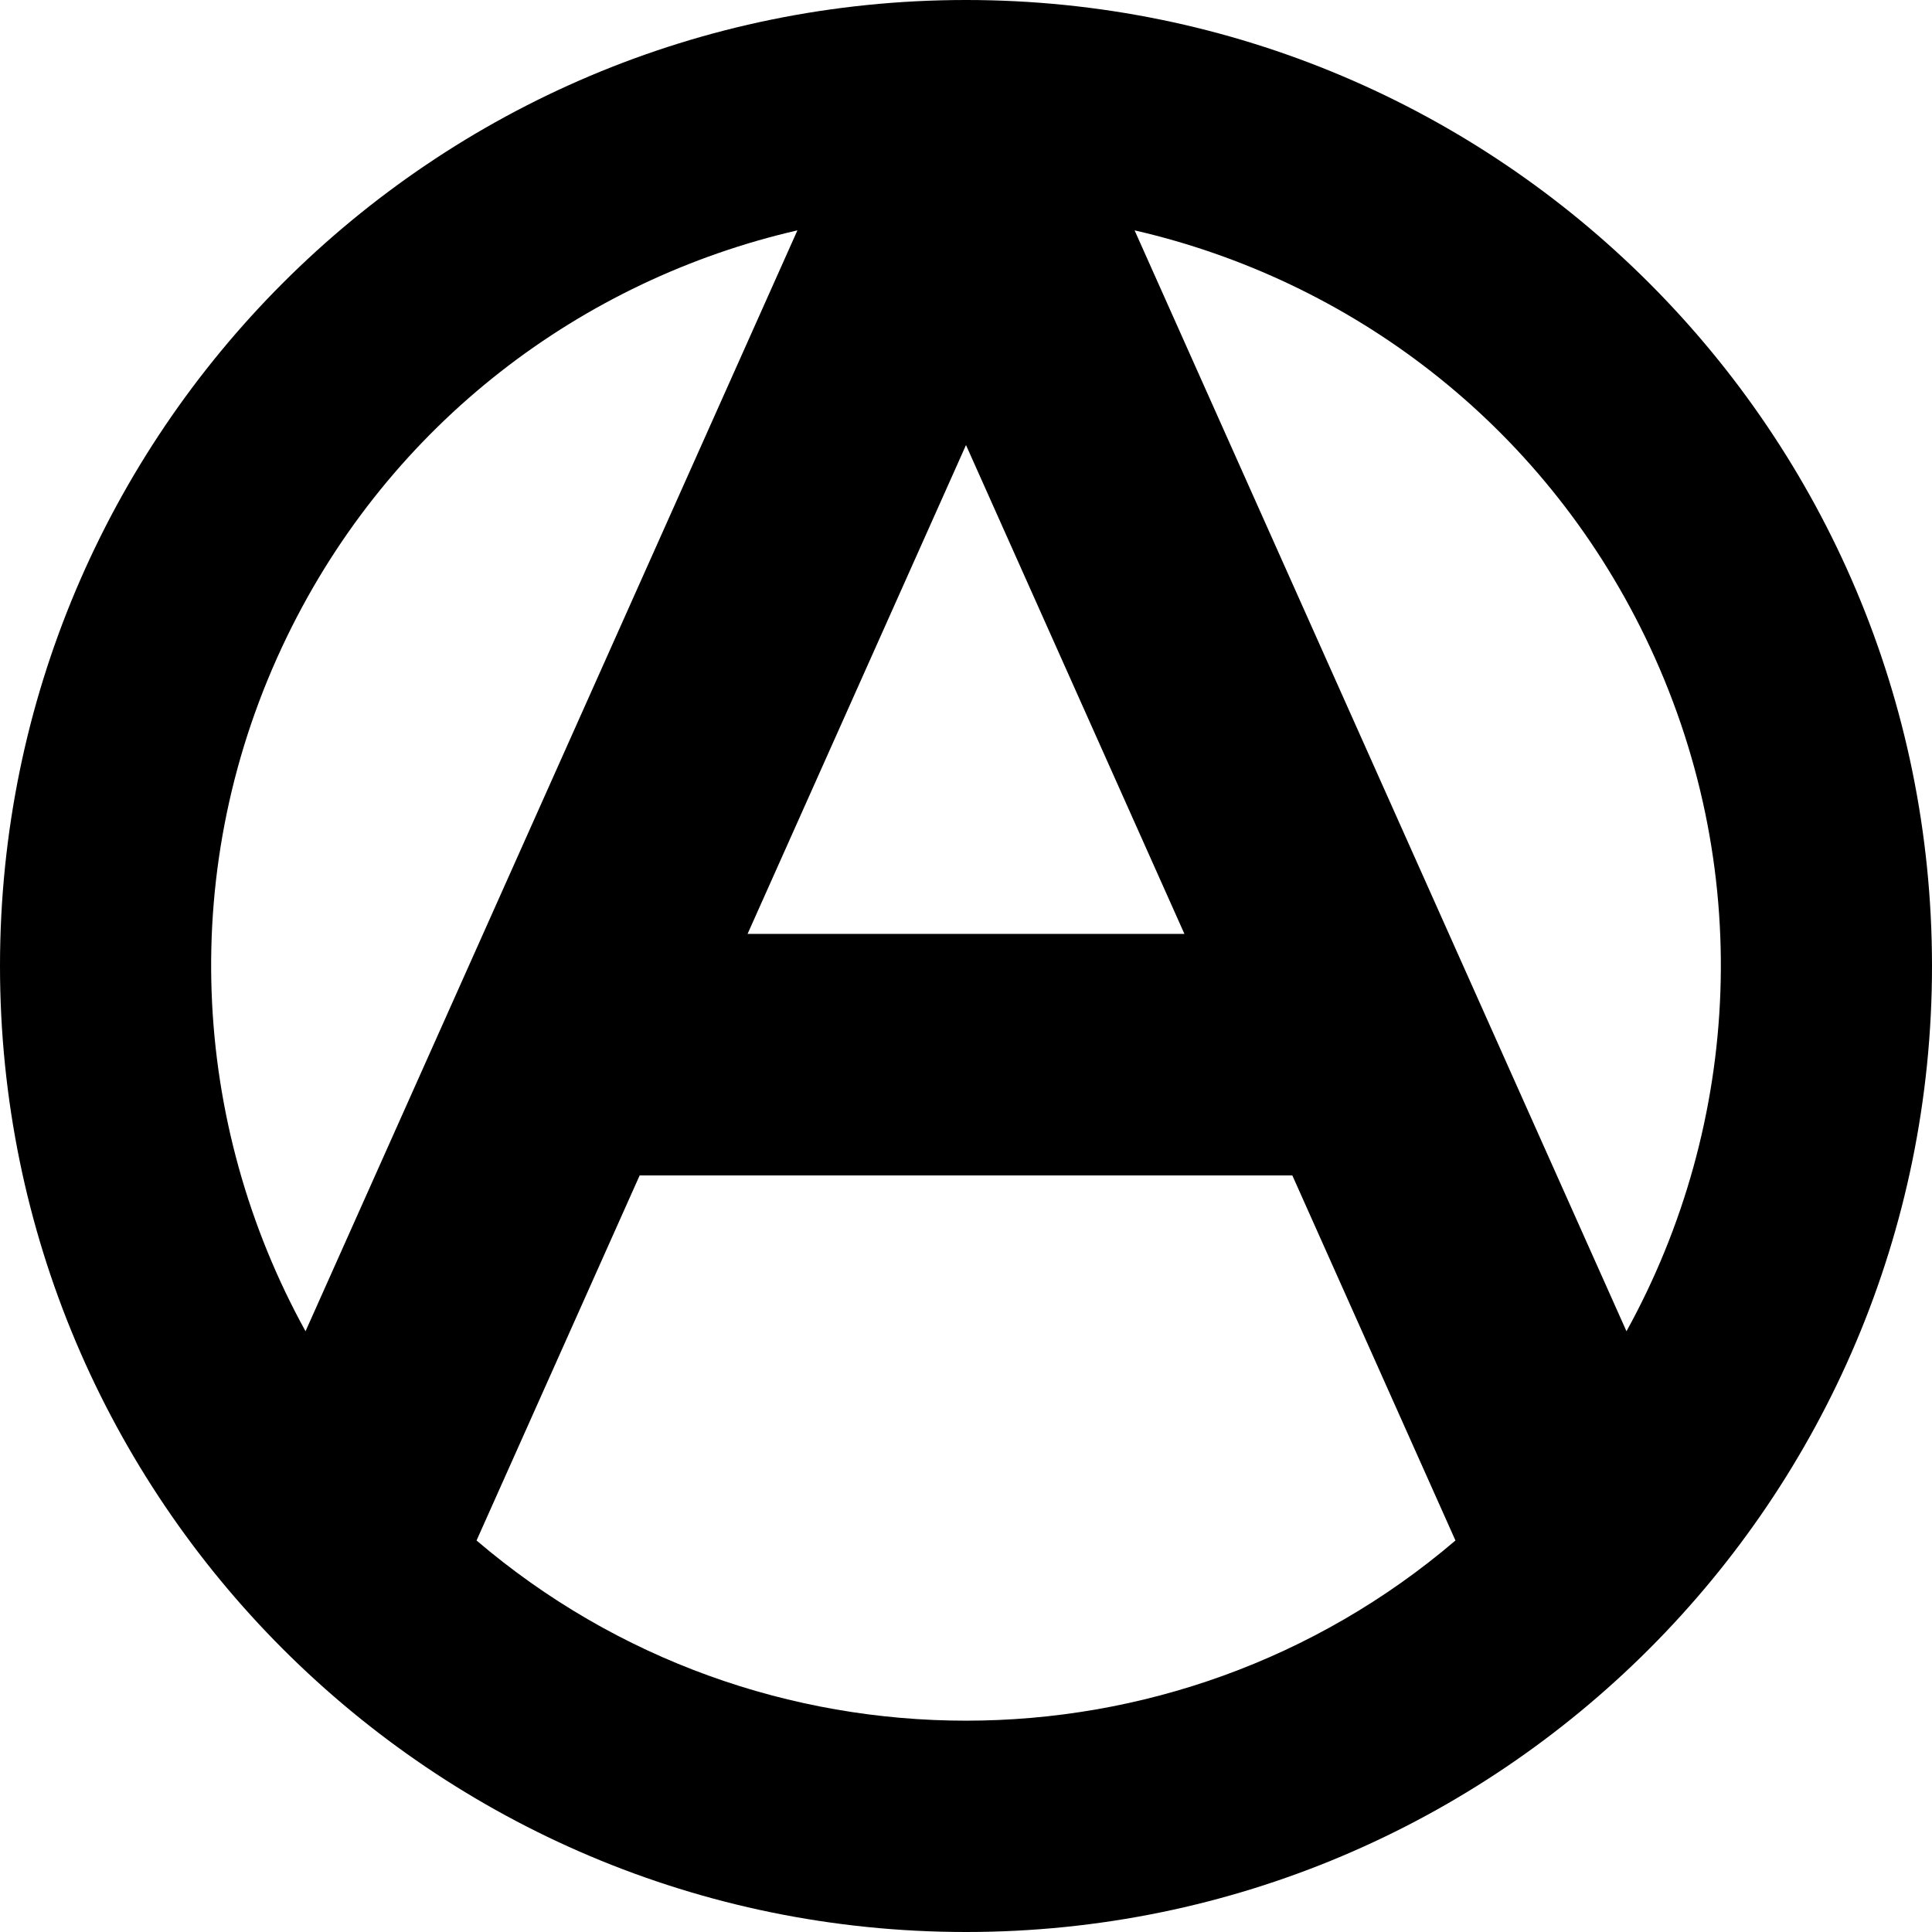 <svg xmlns="http://www.w3.org/2000/svg" viewBox="0 0 1024 1024"><title>polit-anarchy</title><path d="M512,0C229.23,0,0,229.23,0,512s229.23,512,512,512,512-229.23,512-512S794.77,0,512,0ZM627.774,495H396.226L512,235.886Zm-475.658-157.596c55.02-113.409,156.554-189.115,270.531-215.31L161.936,705.59C101.27,595.666,93.146,458.956,152.116,337.404Zm100.465,479.086L339.034,623H684.966l86.453,193.49C622.283,943.831,401.717,943.83,252.581,816.49Zm609.482-110.9L601.353,122.094c113.977,26.194,215.511,101.9,270.531,215.31C930.854,458.956,922.73,595.666,862.064,705.59Z"/></svg>